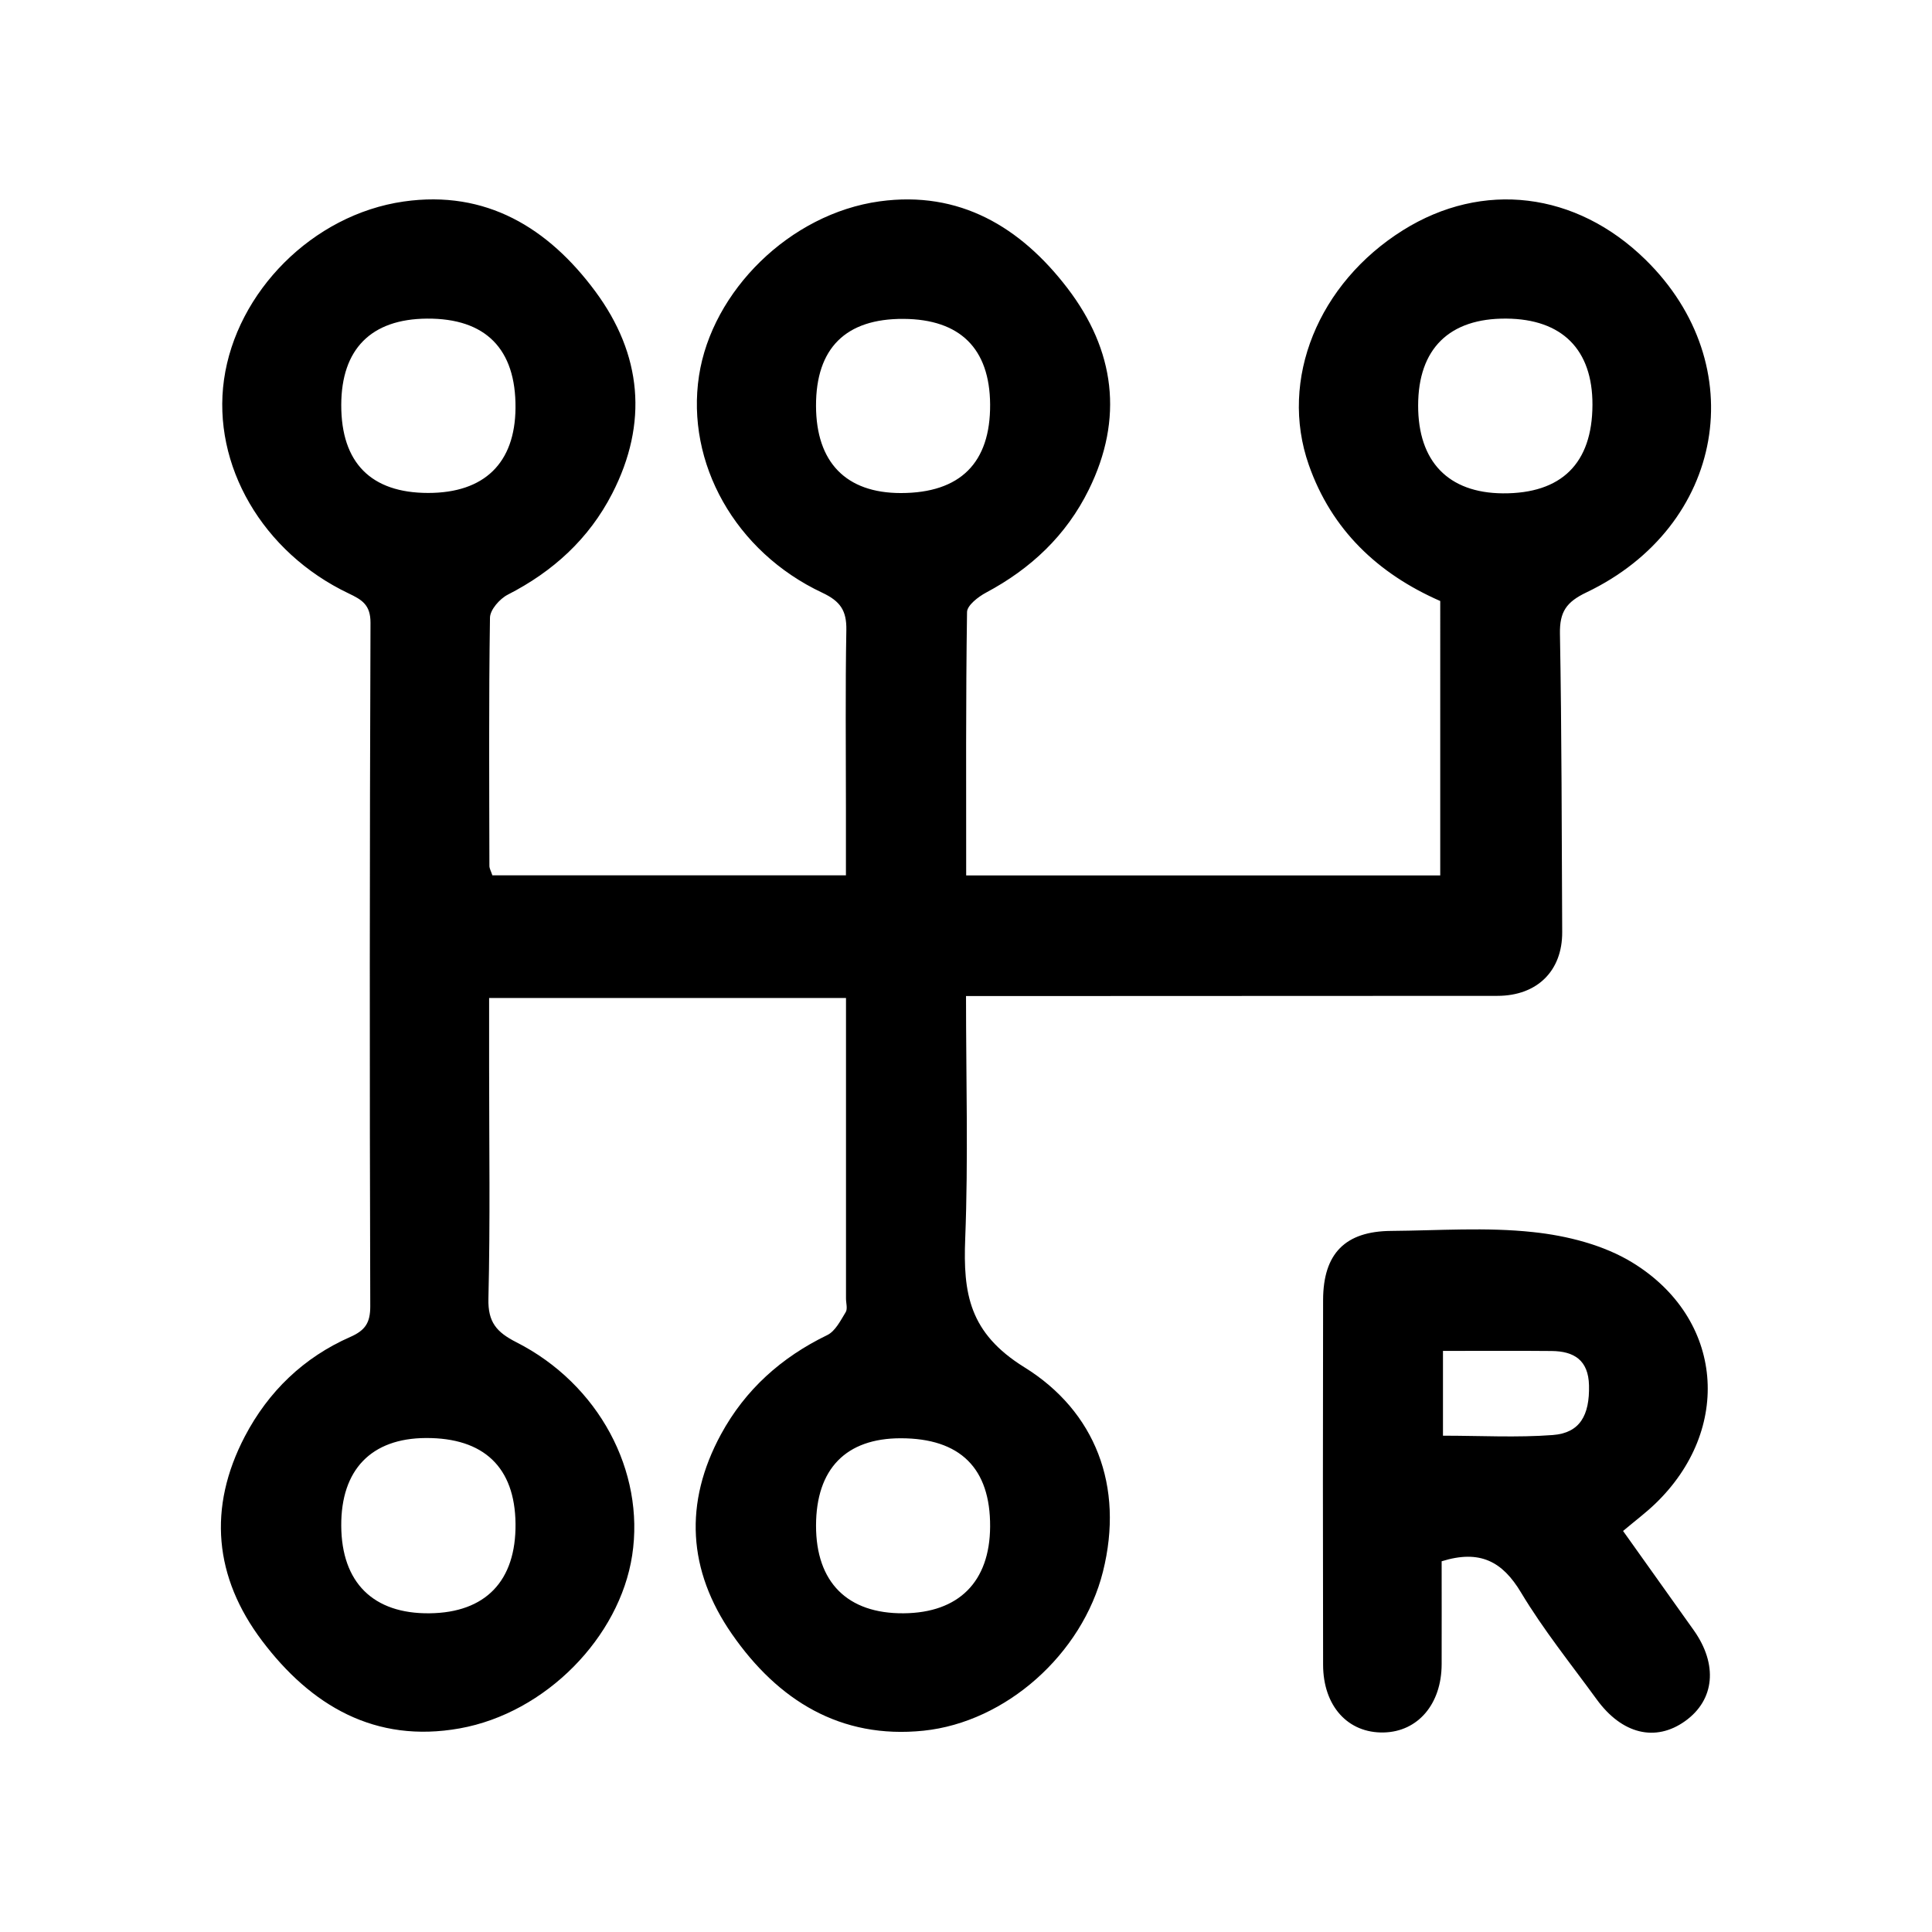 <svg id="Capa_1" data-name="Capa 1" xmlns="http://www.w3.org/2000/svg" viewBox="0 0 1080 1080"><path d="M919.81,145.13c-38.81-38-91-44.3-135.51-16.45C737,158.29,714.89,212.1,731.61,259.83c12.72,36.34,38.64,60.88,73.49,76.14V489.38h-265c0-49.71-.24-98.45.48-147.19,0-3.75,6.24-8.57,10.64-10.92,25.08-13.37,44.85-32,57.42-57.53,19.66-39.87,14.58-78-11.95-112.68-26.16-34.16-60.33-54.66-105-48.5-50.18,6.93-93.73,50.17-100.94,97.5-7.43,48.75,20.18,98.38,68.9,121.27,10.12,4.76,13.65,10,13.46,20.81-.6,33.26-.23,66.54-.23,99.8v37.37H275.24c-.79-2.39-1.66-3.82-1.66-5.25-.09-46.26-.38-92.53.32-138.78.07-4.43,5.46-10.56,9.94-12.85,25.35-12.95,45.39-31.24,58.38-56.52,20.25-39.42,16.59-77.83-9.42-113-26.31-35.53-61.13-56.86-107.13-50.26-51,7.31-93.55,50.62-100.45,99.57-6.73,47.78,21.5,96.56,69.64,119.49,7.45,3.55,12.29,6.36,12.25,16.46q-.71,191-.13,382.06c0,9.06-2.67,13.39-11.12,17.11-26.06,11.45-45.81,30.44-59,55.63-20.85,39.91-17.09,78.81,9.61,114.21,27.34,36.26,63.21,57.49,110.52,49,48.14-8.63,89.38-51,96.39-96.66,7.24-47.07-18.68-95.82-64.77-119.22-11-5.61-15.9-11.16-15.58-24.32,1.05-43.12.39-86.28.39-129.42V557.87h199.5v168c0,2.6,1,5.79-.2,7.68-2.86,4.68-5.8,10.6-10.28,12.77-25.64,12.42-45.81,30.47-59.39,55.44-20.85,38.36-18.56,76.18,6.12,111.71,25.69,37,60.64,58.8,107.1,54,46.08-4.78,88.73-42.87,100.28-88.88,12-47.81-4.3-89.71-43.9-114.27-30.95-19.2-34.29-41.32-33.09-71.89,1.75-44.54.45-89.2.45-135.63h17.84q139.59,0,279.17-.11c22.28,0,36.38-14,36.26-35.67-.29-55.6-.26-111.21-1.26-166.8-.22-12.19,3.59-17.71,14.78-23.05C964.26,294.16,979.92,204,919.81,145.13ZM288.18,851.73c.35,32-16.72,49.78-48.11,50.11s-49.13-17.12-49.31-48.9c-.18-31.33,16.75-48.91,47.24-49.08C270.49,803.69,287.83,820.23,288.18,851.73ZM239.37,275.56c-32,0-48.66-16.89-48.61-49.17.06-31.28,16.71-48.06,47.93-48.28,32.78-.23,49.77,16.94,49.48,50C287.9,258.87,270.75,275.56,239.37,275.56ZM553.48,853.44c-.19,30.78-17.52,48.14-48.31,48.4-31.45.27-49.06-17.36-49-49.07S472.93,804,503.51,804C536.77,804,553.69,820.76,553.48,853.44ZM503.6,275.62c-30.67,0-47.37-17.16-47.44-48.75-.07-32.24,16.6-48.8,48.93-48.61,31.58.19,48.17,16.57,48.39,47.78C553.71,258.76,536.76,275.6,503.6,275.62Zm336.46.16c-30.45-.24-47.35-17.77-47.31-49.09,0-31.72,17.42-48.85,49.32-48.59,31.17.25,48.21,17.31,48.12,48.18C890.1,259.05,872.89,276,840.06,275.78Z"/><path d="M946.82,911.32c-12.88-18.15-25.82-36.27-39.52-55.5,6.85-5.76,12.68-10.13,17.9-15.13,43.42-41.64,38.5-103.64-12.73-134.94-16.08-9.83-36.49-15-55.48-17-26.17-2.84-52.89-.86-79.37-.66-25.61.19-37.92,12.61-38,38.56q-.21,102,0,203.89c0,23.14,13.89,38.39,33.9,37.92,19.12-.44,32.3-15.9,32.37-38.09.06-19.56,0-39.12,0-57.61,21.45-6.68,34,.14,44.39,17.49,12.51,20.86,27.93,40,42.27,59.7,14.14,19.46,32.88,24,49.45,12.15S960.38,930.45,946.82,911.32ZM868,802.19c-19.95,1.51-40.11.37-61.37.37V755.17c20.75,0,40.74-.14,60.73.05,12.54.11,20.59,5.11,20.9,19.23C888.66,791.19,883.15,801.05,868,802.19Z"/></svg>